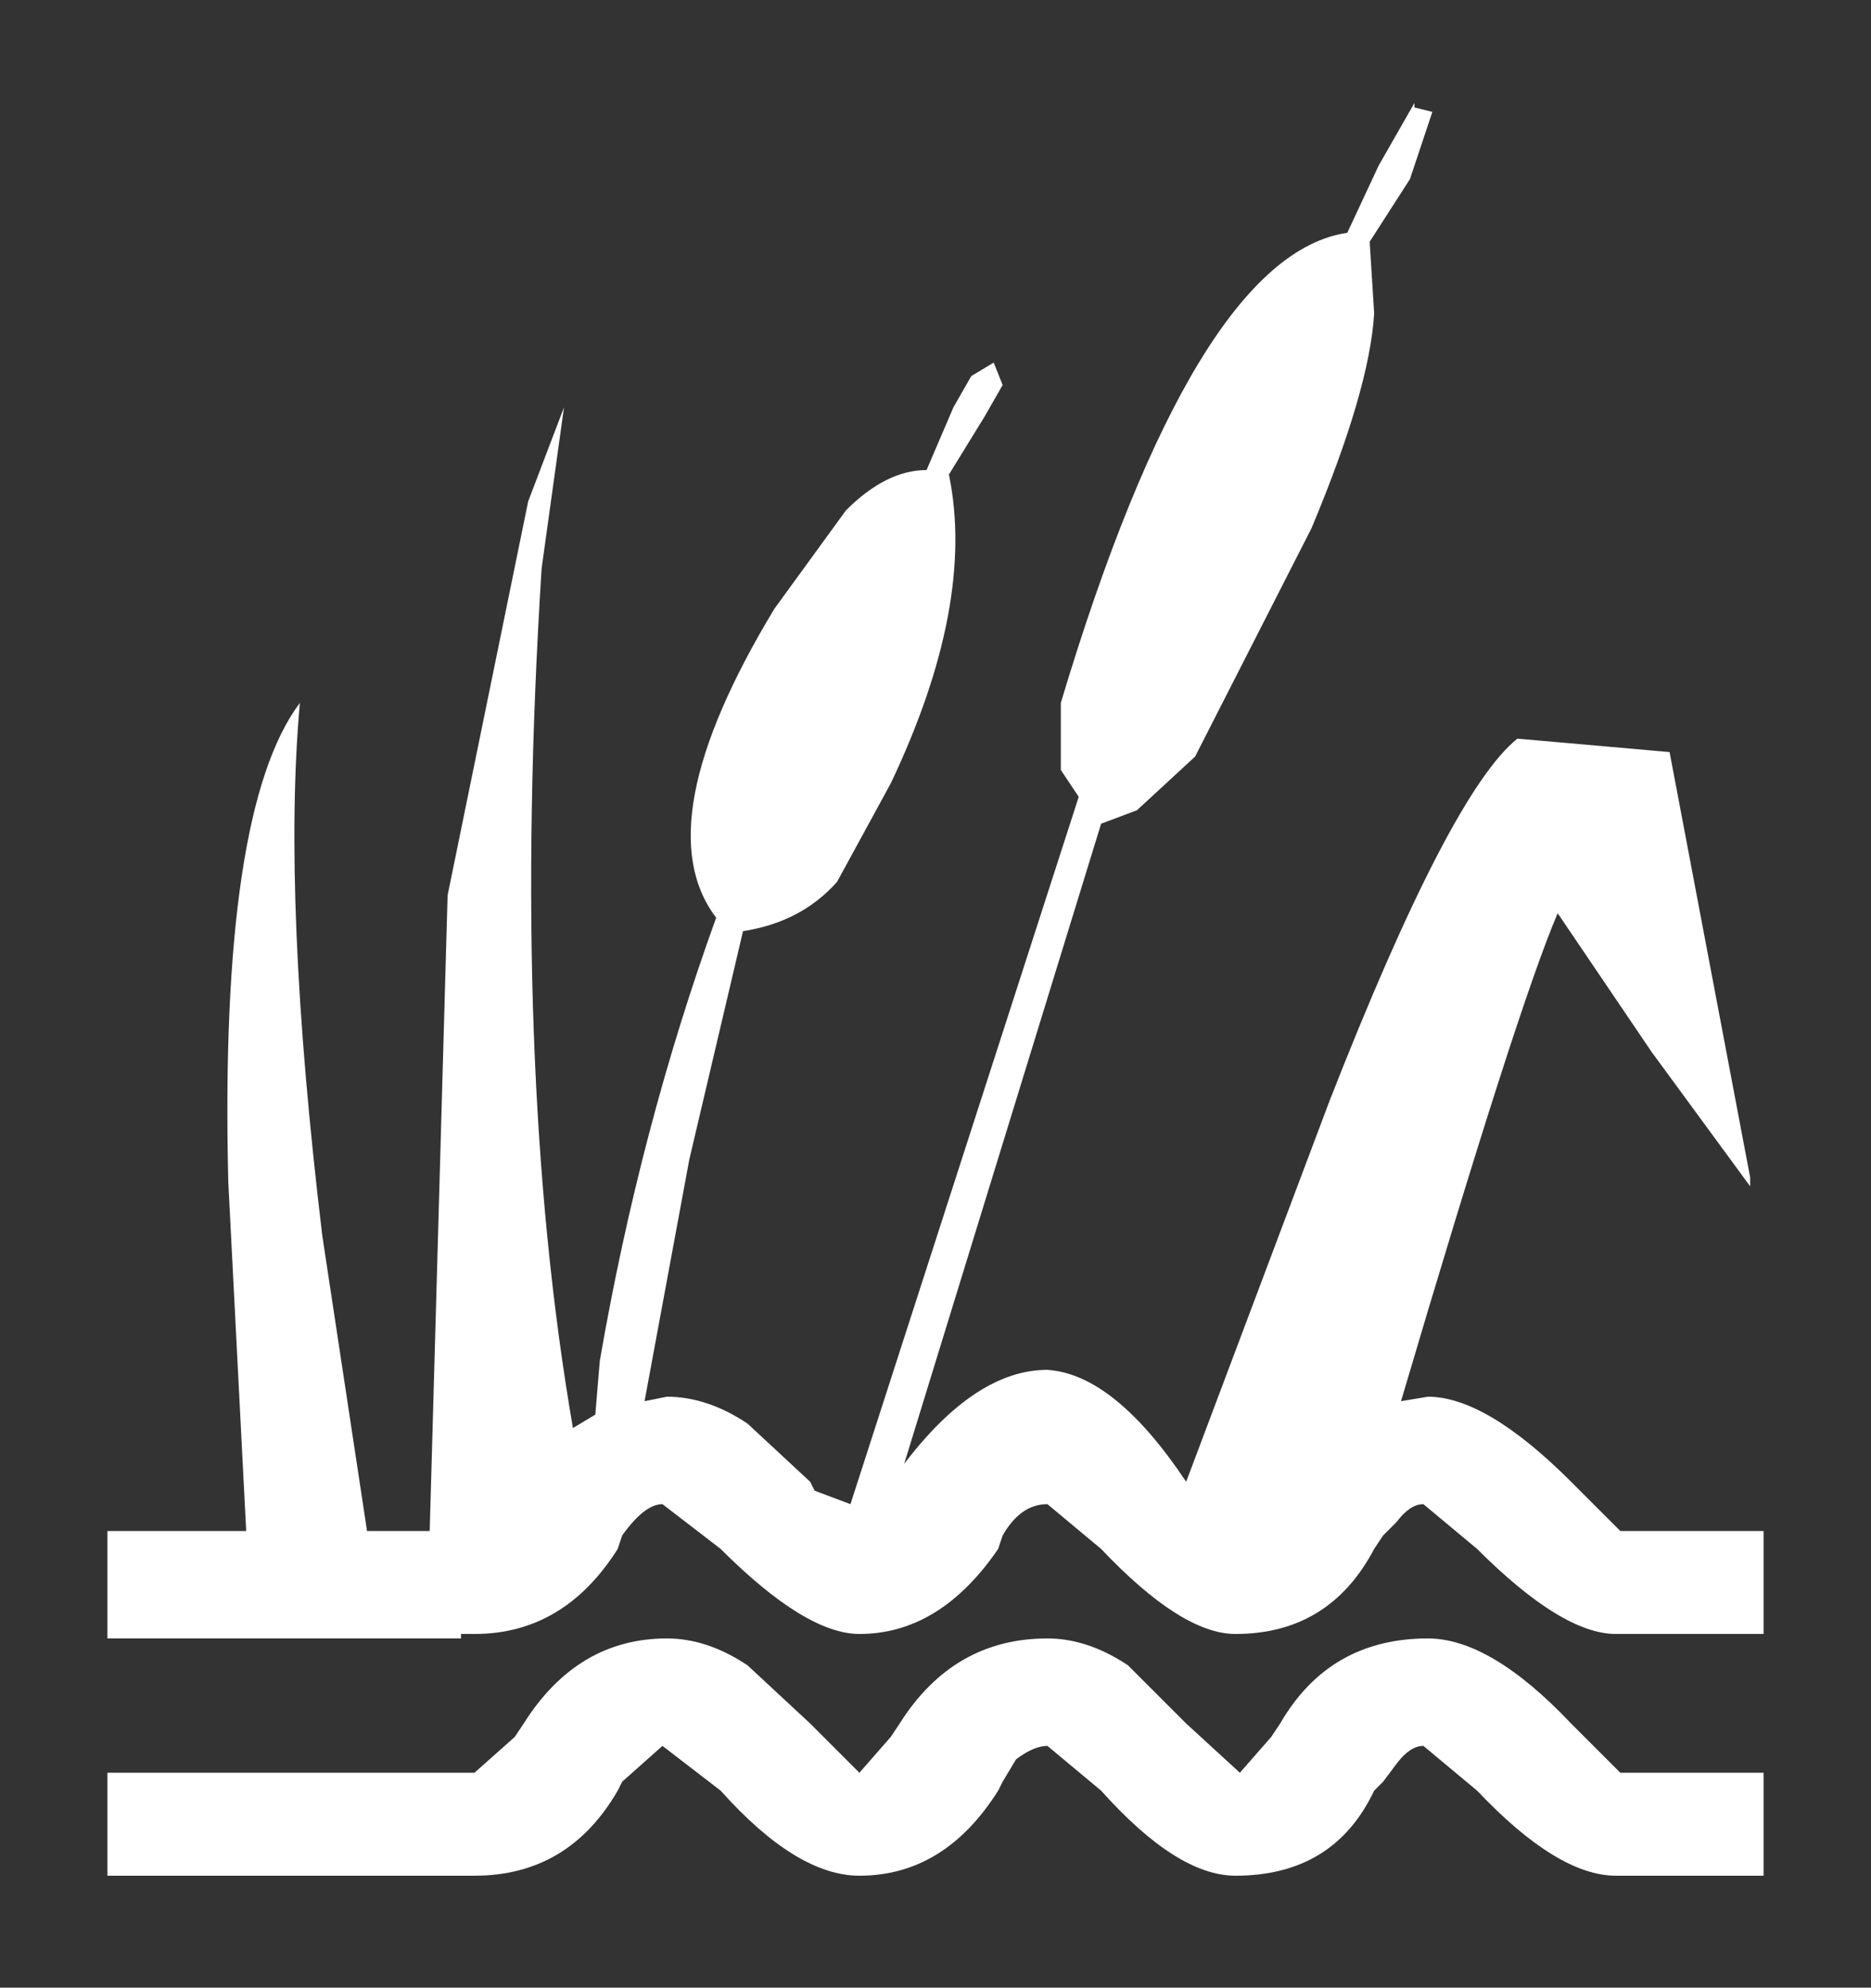 <?xml version="1.0" encoding="UTF-8" standalone="no"?>
<svg xmlns:xlink="http://www.w3.org/1999/xlink" height="22.2px" width="20.9px" xmlns="http://www.w3.org/2000/svg">
  <rect width="100%" height="100%" fill="#333333" stroke="none"/>
  <g transform="matrix(1, 0, 0, 1, 10.45, 11.05)">
    <use height="19.8" transform="matrix(1.0, 0.0, 0.0, 1.0, -9.25, -9.9)" width="18.5" xlink:href="#shape0"/>
  </g>
  <defs>
    <g id="shape0" transform="matrix(1, 0, 0, 1, 9.25, 9.9)">
      <path d="M3.4 8.75 L3.75 8.35 3.85 8.2 Q4.4 7.25 5.5 7.25 6.2 7.25 7.1 8.2 L7.65 8.75 9.25 8.75 9.25 9.9 7.6 9.9 Q6.95 9.9 6.05 8.95 L5.45 8.45 Q5.3 8.45 5.15 8.65 L5.0 8.85 4.9 8.95 Q4.45 9.9 3.35 9.9 2.7 9.9 1.85 8.95 L1.25 8.45 Q1.1 8.45 0.9 8.6 L0.75 8.85 0.7 8.95 Q0.1 9.9 -0.85 9.9 -1.55 9.9 -2.4 8.95 L-3.05 8.45 -3.5 8.85 -3.55 8.95 Q-4.1 9.9 -5.15 9.9 L-9.25 9.9 -9.25 8.75 -5.15 8.75 -4.7 8.35 -4.6 8.2 Q-4.0 7.25 -3.0 7.25 -2.55 7.25 -2.1 7.55 L-1.4 8.2 -0.85 8.75 -0.5 8.35 -0.4 8.2 Q0.2 7.25 1.25 7.25 1.7 7.25 2.15 7.55 L2.8 8.2 3.4 8.75 M5.55 -9.8 L5.3 -9.05 4.85 -8.35 4.9 -7.55 Q4.85 -6.7 4.2 -5.15 L2.9 -2.6 2.25 -2.0 1.85 -1.85 -0.35 5.3 Q0.45 4.25 1.25 4.25 2.0 4.3 2.8 5.5 L4.4 1.25 Q5.75 -2.2 6.5 -2.8 L8.2 -2.65 9.1 2.1 9.1 2.2 8.0 0.7 6.95 -0.85 Q6.5 0.2 5.2 4.6 L5.5 4.55 Q6.15 4.55 7.1 5.5 L7.65 6.05 9.25 6.05 9.25 7.2 7.6 7.2 Q7.0 7.2 6.05 6.25 L5.45 5.75 Q5.3 5.75 5.15 5.95 L5.0 6.1 4.9 6.25 Q4.4 7.2 3.35 7.2 2.75 7.2 1.85 6.25 L1.25 5.75 Q0.95 5.75 0.75 6.1 L0.7 6.25 Q0.05 7.2 -0.85 7.2 -1.45 7.2 -2.4 6.25 L-3.05 5.75 Q-3.25 5.75 -3.5 6.1 L-3.55 6.25 Q-4.15 7.2 -5.15 7.2 L-5.3 7.2 -5.3 7.25 -9.25 7.25 -9.25 6.05 -7.7 6.05 -7.9 2.15 Q-8.0 -2.0 -7.1 -3.2 -7.3 -1.0 -6.85 2.75 L-6.35 6.05 -5.65 6.05 -5.45 -1.05 -4.55 -5.45 -4.15 -6.5 -4.4 -4.7 Q-4.75 0.85 -4.05 4.9 L-3.8 4.75 -3.75 4.15 Q-3.3 1.55 -2.45 -0.8 -3.25 -1.85 -1.8 -4.25 L-1.0 -5.35 Q-0.55 -5.8 -0.1 -5.8 L0.2 -6.5 0.4 -6.85 0.65 -7.0 0.75 -6.75 0.55 -6.4 0.15 -5.75 Q0.45 -4.3 -0.5 -2.3 L-1.1 -1.2 Q-1.5 -0.75 -2.15 -0.65 L-2.75 1.9 -3.25 4.6 -3.0 4.55 Q-2.55 4.55 -2.1 4.85 L-1.4 5.5 -1.35 5.6 -0.95 5.75 1.6 -2.15 1.4 -2.45 1.4 -3.2 Q2.9 -8.2 4.6 -8.45 L4.95 -9.2 5.35 -9.9 5.35 -9.85 5.55 -9.8" fill="#ffffff" fill-rule="evenodd" stroke="none"/>
    </g>
  </defs>
</svg>
